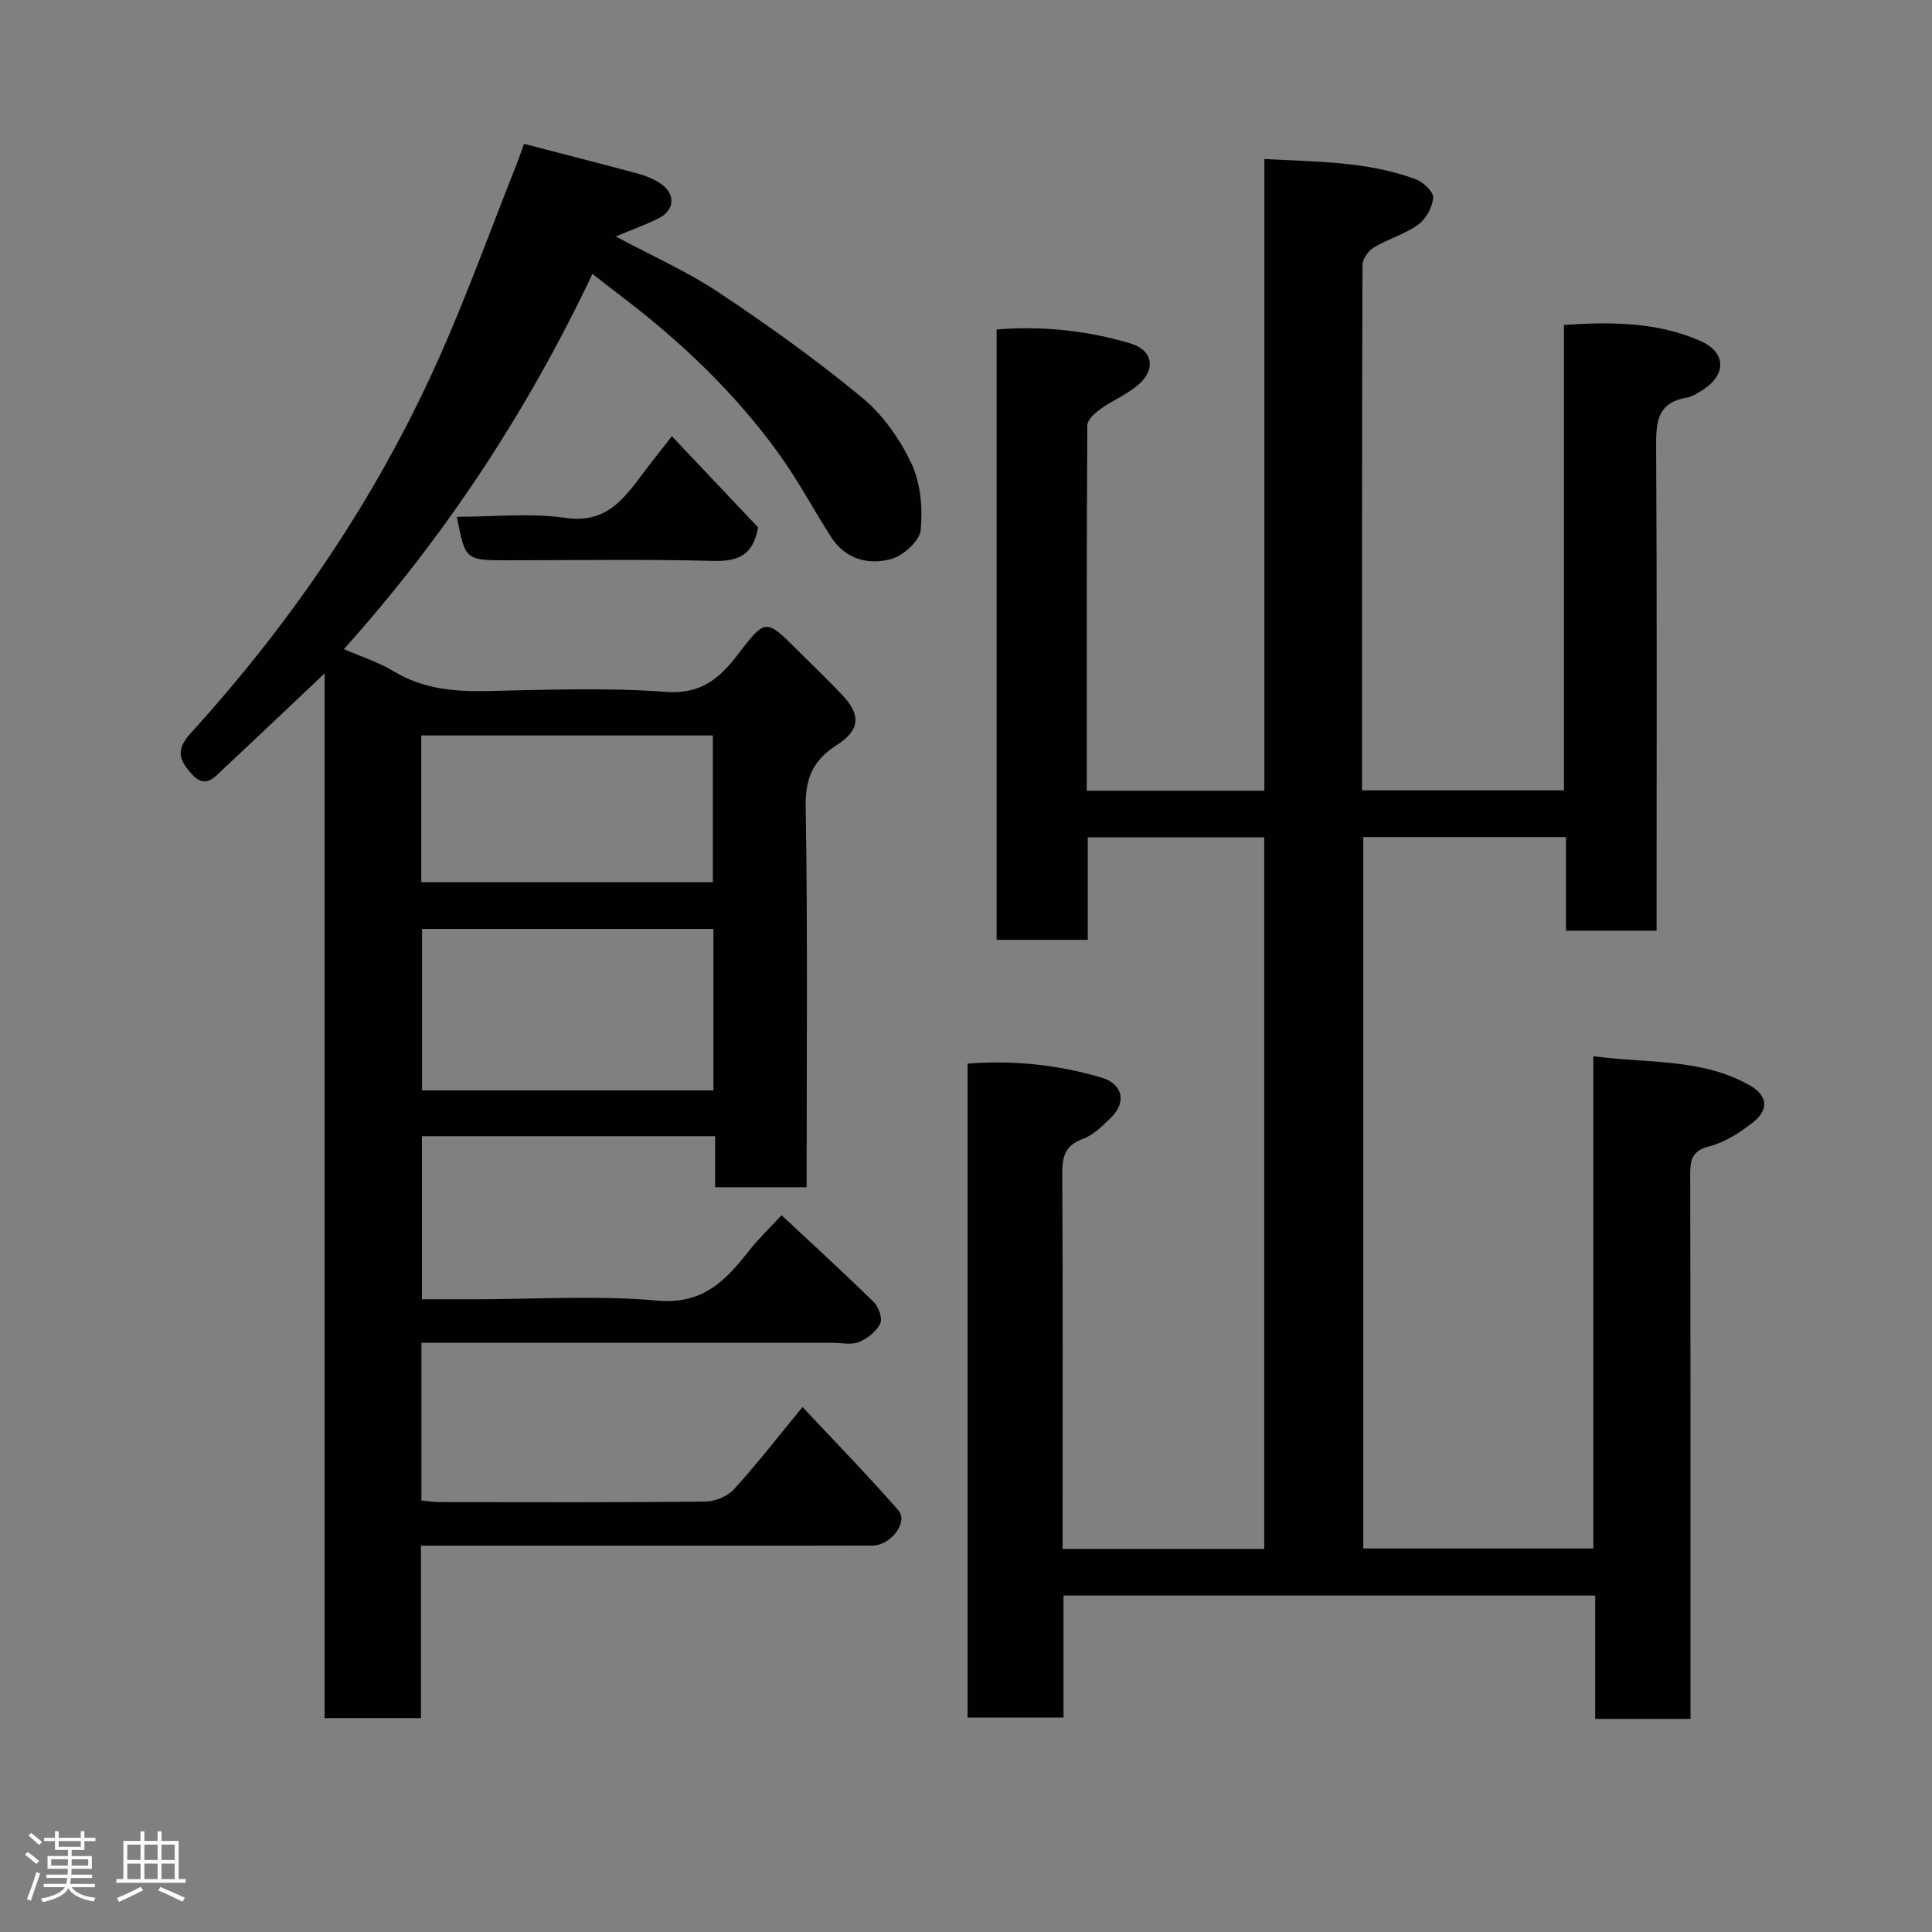 <svg enable-background="new 0 0 400 400" viewBox="0 0 400 400" xmlns="http://www.w3.org/2000/svg"><rect x="0" y="0" width="400" height="400" fill="#808080" stroke="none"/><path d="m5.17 384 .55-.58c.85.61 1.65 1.24 2.4 1.87l-.59.64c-.83-.73-1.62-1.38-2.36-1.93m1.22 9.53-.82-.34c.71-1.76 1.37-3.64 1.98-5.63.24.13.5.25.76.36-.6 1.67-1.24 3.54-1.92 5.61m-.5-13.5.57-.54c.56.44 1.31 1.06 2.26 1.87l-.64.64c-.68-.66-1.41-1.32-2.19-1.97m3.25.46h2.24v-1.36h.77v1.36h4.57v-1.36h.76v1.36h2.28v.69h-2.28v1.84h-2.64v1.26h4.18v2.64h-4.21c0 .45-.02.86-.05 1.21h4.32v.69h-4.38c-.04.34-.1.75-.19 1.22h5.15v.69h-4.82c.87 1.19 2.51 1.92 4.93 2.19-.17.31-.3.57-.37.76-2.77-.49-4.52-1.41-5.26-2.76-.56 1.26-2.3 2.23-5.24 2.9-.12-.24-.26-.48-.43-.72 2.73-.55 4.38-1.34 4.96-2.38h-4.38v-.69h4.65c.1-.38.17-.79.21-1.22h-4.32v-.69h4.4c.03-.34.05-.75.05-1.21h-4.2v-2.64h4.23v-1.26h-2.69v-1.84h-2.24zm1.46 4.46v1.29h3.45c.01-.4.02-.57.01-.53v-.32-.45h-3.46zm1.55-2.59h4.57v-1.19h-4.57zm6.11 2.59h-3.42v.77c-.02.19-.01.37-.02.53h3.44z" fill="#fcfafa"/><path d="m32.63 379.16h.82v1.98h3.54v7.89h1.46v.78h-14.37v-.78h1.46v-7.89h3.54v-1.98h.82v1.98h2.73zm-3.49 11.48.5.73c-1.61.82-3.28 1.63-5 2.41-.13-.27-.28-.55-.44-.82 1.75-.72 3.4-1.49 4.94-2.32m-2.78-5.55h2.73v-3.18h-2.73zm0 3.95h2.73v-3.2h-2.73zm3.54-3.95h2.73v-3.18h-2.73zm0 3.95h2.73v-3.2h-2.73zm7.89 4.68c-1.84-.92-3.51-1.7-5.02-2.32l.45-.73c1.89.8 3.57 1.55 5.04 2.23zm-1.62-11.81h-2.73v3.18h2.73zm-2.73 7.13h2.73v-3.2h-2.73z" fill="#fcfafa"/><g fill="#010102"><path d="m350 355.88c-6.88 0-13.02 0-19.73 0 0-8.4 0-16.79 0-25.53-36.94 0-73.32 0-110.08 0v25.25c-6.75 0-13.13 0-19.86 0 0-44.96 0-90.01 0-135.39 9.49-.74 18.73.23 27.74 2.9 4.38 1.3 5.21 5.06 1.99 8.23-1.74 1.71-3.63 3.64-5.83 4.44-3.69 1.35-4.32 3.65-4.3 7.18.13 24.17.07 48.33.07 72.5v5.22h41.75c0-49.11 0-98.04 0-147.33-12.06 0-24.11 0-36.54 0v21.23c-6.41 0-12.47 0-18.87 0 0-41.93 0-83.98 0-126.37 9.46-.76 18.7.21 27.7 2.89 4.6 1.37 5.37 5.3 1.66 8.54-2.3 2.01-5.29 3.2-7.79 5-1.18.85-2.78 2.25-2.79 3.42-.16 25.13-.12 50.25-.12 75.65h36.77c0-43.31 0-86.7 0-130.78 10.98.58 21.43.48 31.38 4.2 1.54.58 3.68 2.63 3.58 3.83-.17 1.97-1.51 4.41-3.14 5.57-2.75 1.98-6.21 2.94-9.14 4.7-1.13.68-2.36 2.38-2.36 3.62-.13 36.15-.1 72.29-.1 108.78h41.81c0-31.99 0-63.92 0-96.36 9.88-.66 19.32-.6 28.23 3.31 5.35 2.35 5.47 6.91.58 10.1-1.09.71-2.29 1.46-3.53 1.68-6.04 1.05-6.21 5.15-6.19 10.16.18 31.5.09 63 .09 94.5v5.67c-6.33 0-12.27 0-18.76 0 0-6.26 0-12.66 0-19.38-14.27 0-27.98 0-41.97 0v147.28h47.64c0-33.67 0-67.4 0-101.9 11.34 1.5 22.47.38 32.4 6.03 3.73 2.12 3.98 5.09.56 7.72-2.68 2.07-5.75 4.09-8.96 4.9-3.81.96-3.96 3.08-3.95 6.14.08 35.52.06 71.02.06 106.52z"/><path d="m167 245.81c-6.53 0-12.46 0-18.94 0 0-3.55 0-6.95 0-10.57-20.48 0-40.41 0-60.7 0v33.76h10.85c12.67 0 25.41-.84 37.97.28 9.37.83 14.03-4.15 18.87-10.29 2.02-2.56 4.4-4.83 6.76-7.39 6.65 6.21 13 11.99 19.12 18.01 1.01.99 1.82 3.4 1.3 4.44-.82 1.64-2.67 3.12-4.43 3.82-1.58.63-3.61.14-5.45.14-26.5 0-53 0-79.49 0-1.79 0-3.58 0-5.61 0v32.64c1.23.12 2.49.34 3.75.34 18.33.02 36.66.09 54.99-.1 2.02-.02 4.6-1.05 5.93-2.51 4.75-5.2 9.06-10.79 14.24-17.07 6.71 7.18 13.47 14.11 19.84 21.39 2.12 2.42-1.56 7.28-5.36 7.29-12.33.04-24.66.02-37 .02-18.65 0-37.3 0-56.49 0v35.71c-6.81 0-13.08 0-19.94 0 0-71.89 0-143.91 0-216.3-7.26 6.86-13.99 13.27-20.79 19.61-1.95 1.81-3.84 4.51-6.83 1.12-2.49-2.82-3.25-4.88-.15-8.3 21.05-23.16 38.52-48.81 51.31-77.42 5.91-13.21 10.82-26.87 16.17-40.33.53-1.33.99-2.7 1.58-4.32 8.13 2.12 15.99 4.12 23.82 6.24 1.55.42 3.12 1.1 4.45 1.99 3.12 2.08 2.97 5.48-.36 7.16-2.69 1.36-5.55 2.37-8.92 3.79 7.46 4 14.78 7.24 21.35 11.61 10.19 6.78 20.18 13.94 29.61 21.72 4.29 3.54 7.85 8.58 10.24 13.65 1.92 4.06 2.37 9.26 1.93 13.8-.22 2.25-3.59 5.29-6.08 5.99-4.76 1.32-9.53.06-12.49-4.57-3.69-5.77-6.91-11.86-10.92-17.39-9.17-12.65-20.42-23.3-32.86-32.71-1.7-1.28-3.37-2.61-5.61-4.35-13.44 28.36-30.47 54.31-51.46 77.68 3.63 1.59 7.2 2.72 10.32 4.6 6.08 3.68 12.57 4.23 19.46 4.08 12.33-.26 24.71-.73 36.98.18 7.11.53 11.01-2.82 14.61-7.5 5.97-7.73 5.85-7.83 12.71-.97 3.06 3.06 6.21 6.04 9.18 9.2 3.84 4.09 3.58 7.2-1.21 10.27-4.72 3.02-6.53 6.63-6.44 12.56.43 26.15.19 52.31.19 79zm-19.29-20.05c0-11.29 0-22.33 0-33.43-20.33 0-40.36 0-60.33 0v33.43zm-60.49-43.12h60.37c0-10.41 0-20.45 0-30.37-20.32 0-40.24 0-60.37 0z"/><path d="m139.1 90.31c6.38 6.75 12.27 12.98 17.86 18.89-1.06 5.87-4.25 7.06-9.33 6.93-14.14-.37-28.3-.13-42.46-.13-8.84 0-8.84 0-10.58-9 7.53 0 15.14-.84 22.47.22 8.25 1.2 11.92-3.68 15.9-8.99 1.84-2.46 3.77-4.86 6.14-7.92z"/></g></svg>